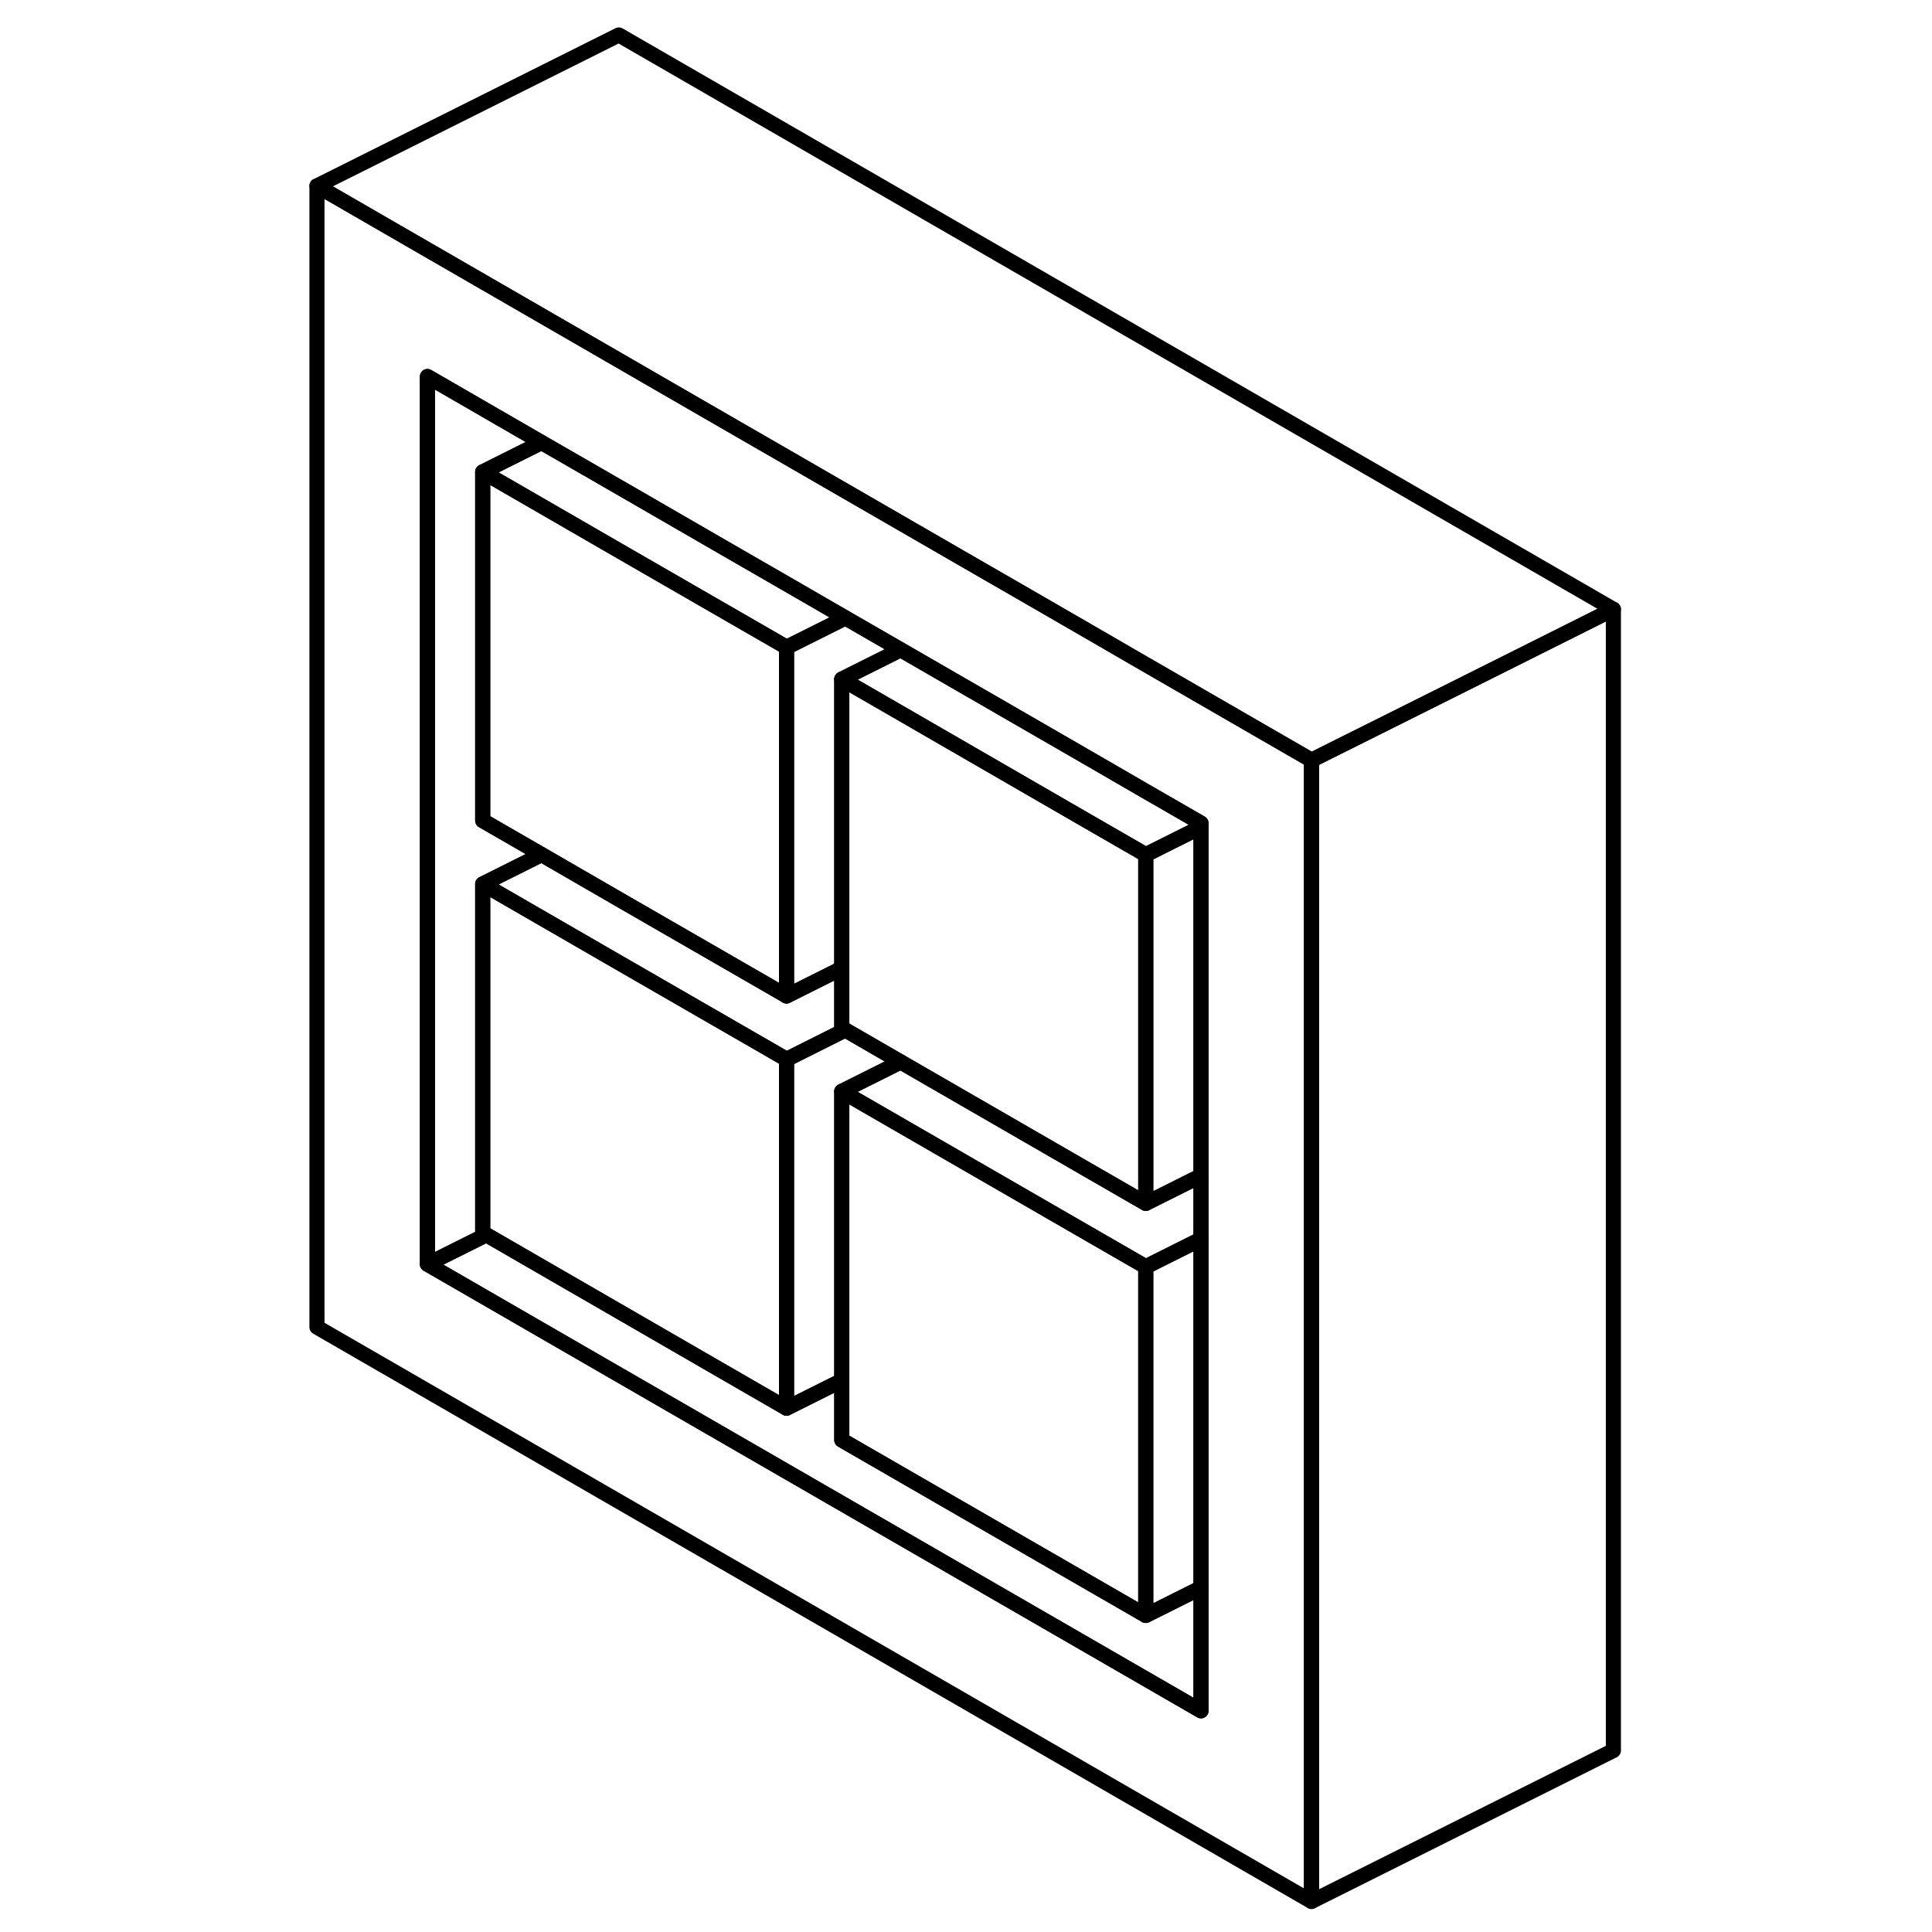 <svg width="48" height="48" viewBox="0 0 90 128" fill="none" xmlns="http://www.w3.org/2000/svg" stroke-width="1px"
     stroke-linecap="round" stroke-linejoin="round">
    <path d="M33.11 70.186V93.296L13.22 81.806L12.98 81.666V58.566L22 63.776L29.32 67.996L32.98 70.106L33.11 70.186Z" stroke="currentColor" stroke-linejoin="round"/>
    <path d="M56.77 43.946L53.11 41.826L48.47 39.146L44.81 37.036L32.98 30.206L29.32 28.096L24.68 25.416L22 23.866L2 12.316V87.926L67.89 125.976V50.366L56.77 43.946ZM60.57 113.346L9.32 83.756V24.946L16.88 29.316L22 32.266L29.32 36.496L32.98 38.606L37.01 40.936L40.67 43.046L53.11 50.226L56.77 52.346L60.57 54.536V113.346Z" stroke="currentColor" stroke-linejoin="round"/>
    <path d="M12.98 58.566V81.666L13.22 81.806L9.32 83.756V24.946L16.88 29.316L12.98 31.266V54.366L16.88 56.616L12.98 58.566Z" stroke="currentColor" stroke-linejoin="round"/>
    <path d="M56.909 83.926V107.026L36.77 95.406V72.306L53.109 81.736L56.77 83.846L56.909 83.926Z" stroke="currentColor" stroke-linejoin="round"/>
    <path d="M60.57 82.096V105.196L56.91 107.026V83.926L60.57 82.096Z" stroke="currentColor" stroke-linejoin="round"/>
    <path d="M60.57 105.196V113.346L9.32 83.756L13.22 81.806L33.11 93.296L36.77 91.466V95.406L56.91 107.026L60.57 105.196Z" stroke="currentColor" stroke-linejoin="round"/>
    <path d="M56.91 56.626V79.726L56.77 79.646L53.11 77.536L40.67 70.356L37.001 68.236L36.77 68.106V44.996L53.11 54.436L56.77 56.546L56.91 56.626Z" stroke="currentColor" stroke-linejoin="round"/>
    <path d="M60.57 54.796V77.896L56.91 79.726V56.626L60.57 54.796Z" stroke="currentColor" stroke-linejoin="round"/>
    <path d="M60.57 54.536V54.796L56.91 56.626L56.77 56.546L53.11 54.436L36.77 44.996L40.67 43.046L53.11 50.226L56.77 52.346L60.57 54.536Z" stroke="currentColor" stroke-linejoin="round"/>
    <path d="M33.11 42.886V65.986L32.98 65.906L29.32 63.796L22 59.576L16.88 56.616L12.98 54.366V31.266L22 36.476L29.32 40.696L32.98 42.806L33.11 42.886Z" stroke="currentColor" stroke-linejoin="round"/>
    <path d="M37.011 40.936L33.11 42.886L32.98 42.806L29.32 40.696L22 36.476L12.98 31.266L16.88 29.316L22 32.266L29.32 36.496L32.98 38.606L37.011 40.936Z" stroke="currentColor" stroke-linejoin="round"/>
    <path d="M40.67 43.046L36.77 44.996V64.156L33.11 65.986V42.886L37.011 40.936L40.67 43.046Z" stroke="currentColor" stroke-linejoin="round"/>
    <path d="M37.001 68.236L33.11 70.186L32.98 70.106L29.32 67.996L22 63.776L12.98 58.566L16.88 56.616L22 59.576L29.32 63.796L32.98 65.906L33.11 65.986L36.77 64.156V68.106L37.001 68.236Z" stroke="currentColor" stroke-linejoin="round"/>
    <path d="M40.67 70.356L36.77 72.306V91.466L33.11 93.296V70.186L37.001 68.236L40.67 70.356Z" stroke="currentColor" stroke-linejoin="round"/>
    <path d="M60.57 77.896V82.096L56.91 83.926L56.77 83.846L53.11 81.736L36.77 72.306L40.67 70.356L53.11 77.536L56.77 79.646L56.91 79.726L60.57 77.896Z" stroke="currentColor" stroke-linejoin="round"/>
    <path d="M87.891 40.366V115.976L67.891 125.976V50.366L76.201 46.216L80.101 44.266L87.891 40.366Z" stroke="currentColor" stroke-linejoin="round"/>
    <path d="M87.89 40.366L80.1 44.266L76.2 46.216L67.89 50.366L56.77 43.946L53.11 41.826L48.47 39.146L44.81 37.036L32.98 30.206L29.32 28.096L24.68 25.416L22 23.866L2 12.316L22 2.316L87.89 40.366Z" stroke="currentColor" stroke-linejoin="round"/>
</svg>